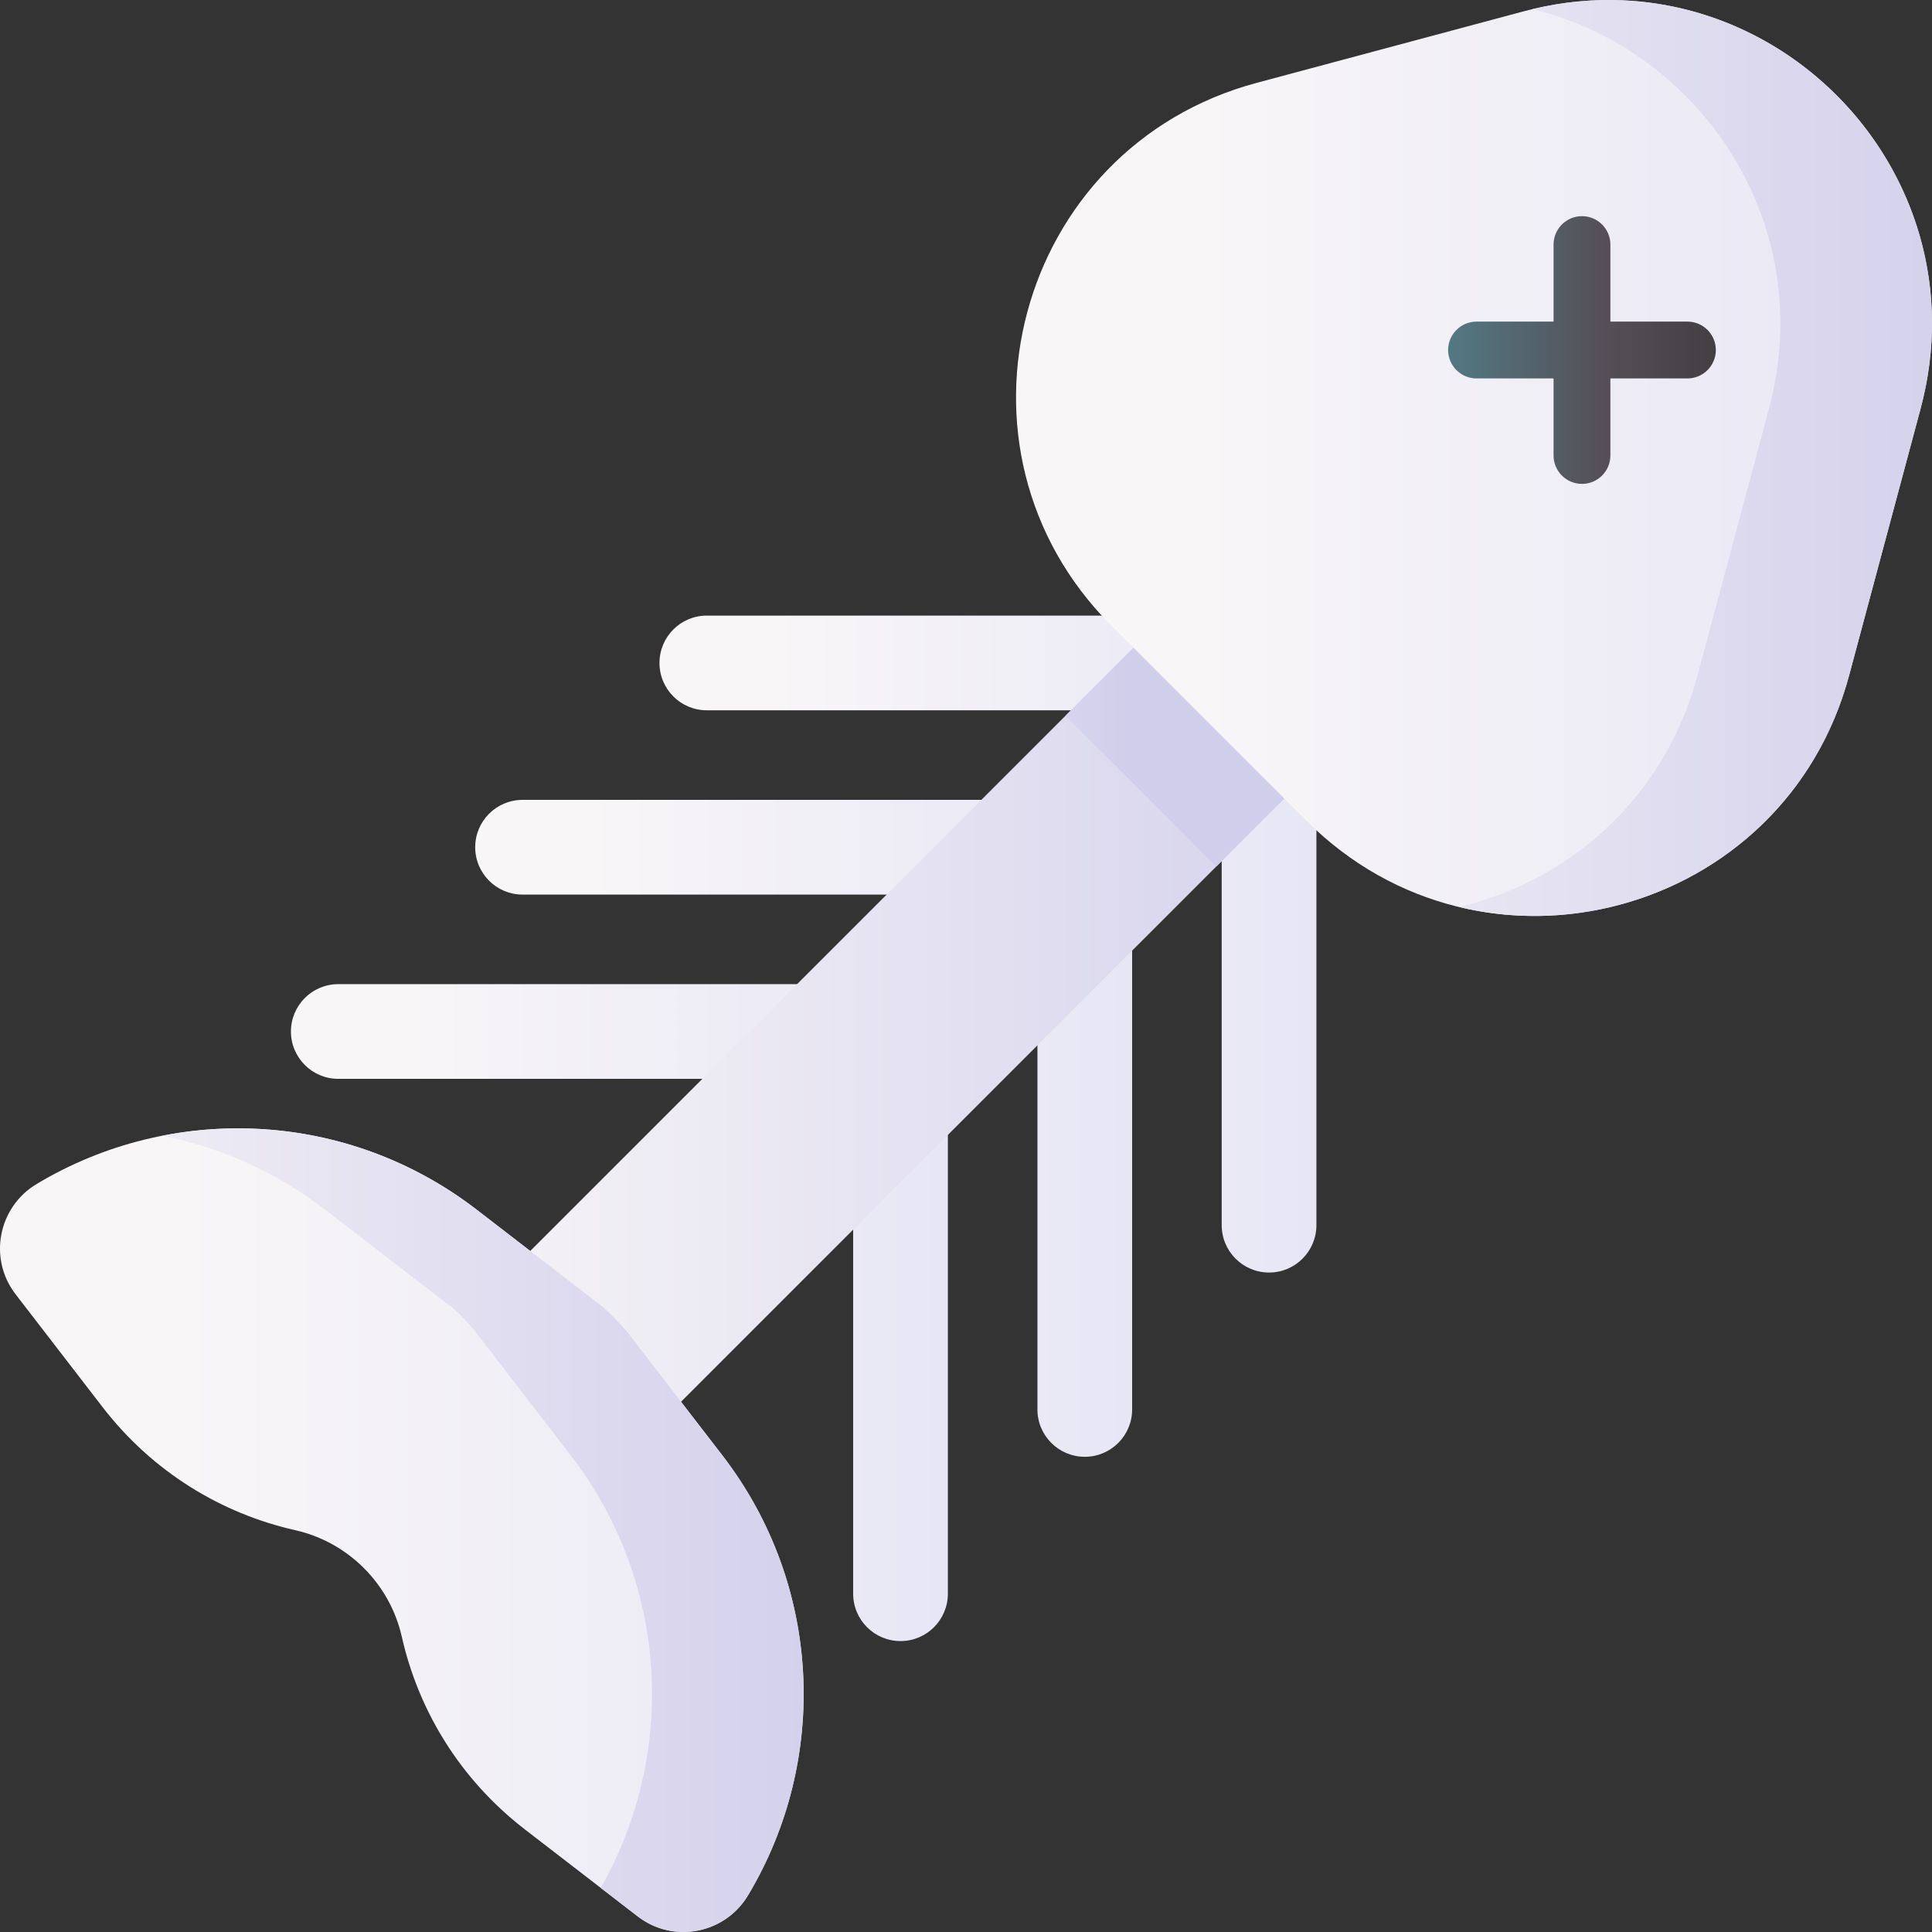 <svg id="Capa_1" enable-background="new 0 0 509.994 509.994" height="512" viewBox="0 0 509.994 509.994" width="512" xmlns="http://www.w3.org/2000/svg" xmlns:xlink="http://www.w3.org/1999/xlink"><rect x="0" y="0" width="509.994" height="509.994" fill="#333333" stroke="none"/><linearGradient id="lg1"><stop offset="0" stop-color="#f8f6f7"/><stop offset=".179" stop-color="#f8f6f7"/><stop offset="1" stop-color="#e7e6f5"/></linearGradient><linearGradient id="SVGID_1_" gradientTransform="matrix(1 0 0 -1 0 512)" gradientUnits="userSpaceOnUse" x1="172.757" x2="347.349" xlink:href="#lg1" y1="262.795" y2="262.795"/><linearGradient id="SVGID_2_" gradientTransform="matrix(1 0 0 -1 0 512)" gradientUnits="userSpaceOnUse" x1="124.114" x2="298.706" xlink:href="#lg1" y1="214.152" y2="214.152"/><linearGradient id="SVGID_3_" gradientTransform="matrix(1 0 0 -1 0 512)" gradientUnits="userSpaceOnUse" x1="75.472" x2="250.063" xlink:href="#lg1" y1="165.509" y2="165.509"/><linearGradient id="lg2"><stop offset="0" stop-color="#f8f6f7"/><stop offset="1" stop-color="#d1ceeb"/></linearGradient><linearGradient id="SVGID_4_" gradientTransform="matrix(1 0 0 -1 0 512)" gradientUnits="userSpaceOnUse" x1="105.153" x2="381.494" xlink:href="#lg2" y1="238.16" y2="238.16"/><linearGradient id="SVGID_5_" gradientTransform="matrix(1 0 0 -1 0 512)" gradientUnits="userSpaceOnUse" x1="186.994" x2="298.319" xlink:href="#lg2" y1="320.095" y2="320.095"/><linearGradient id="SVGID_6_" gradientTransform="matrix(1 0 0 -1 0 512)" gradientUnits="userSpaceOnUse" x1="274.858" x2="508.803" xlink:href="#lg1" y1="391.104" y2="391.104"/><linearGradient id="SVGID_7_" gradientTransform="matrix(1 0 0 -1 0 512)" gradientUnits="userSpaceOnUse" x1="280.109" x2="534.593" xlink:href="#lg2" y1="391.104" y2="391.104"/><linearGradient id="SVGID_8_" gradientTransform="matrix(1 0 0 -1 0 512)" gradientUnits="userSpaceOnUse" x1="0" x2="263.139" xlink:href="#lg1" y1="108.079" y2="108.079"/><linearGradient id="SVGID_9_" gradientTransform="matrix(1 0 0 -1 0 512)" gradientUnits="userSpaceOnUse" x1="-25.875" x2="231.841" xlink:href="#lg2" y1="108.073" y2="108.073"/><linearGradient id="SVGID_10_" gradientTransform="matrix(1 0 0 -1 0 512)" gradientUnits="userSpaceOnUse" x1="382.261" x2="452.933" y1="419.603" y2="419.603"><stop offset="0" stop-color="#537983"/><stop offset=".593" stop-color="#554e56"/><stop offset="1" stop-color="#433f43"/></linearGradient><g><g><path d="m334.994 335.912c-6.903 0-12.5-5.597-12.5-12.5v-135.913h-135.912c-6.903 0-12.5-5.597-12.5-12.5s5.597-12.5 12.5-12.5h148.412c6.903 0 12.5 5.597 12.5 12.5v148.412c0 6.904-5.596 12.501-12.5 12.501z" fill="url(#SVGID_1_)"/><path d="m286.352 384.554c-6.903 0-12.5-5.597-12.5-12.5v-135.912h-135.913c-6.903 0-12.5-5.597-12.5-12.5s5.597-12.5 12.5-12.5h148.412c6.903 0 12.5 5.597 12.5 12.5v148.412c.001 6.904-5.596 12.5-12.499 12.5z" fill="url(#SVGID_2_)"/><path d="m237.709 433.197c-6.903 0-12.5-5.597-12.5-12.5v-135.912h-135.912c-6.903 0-12.5-5.597-12.5-12.5s5.597-12.5 12.5-12.5h148.412c6.903 0 12.5 5.597 12.5 12.5v148.412c0 6.903-5.597 12.5-12.5 12.5z" fill="url(#SVGID_3_)"/></g><path d="m165.434 384.361 181.24-181.24c10.991-10.991 10.991-28.811 0-39.801-10.991-10.991-28.811-10.991-39.801 0l-181.24 181.24c-10.991 10.991-10.991 28.811 0 39.801 10.99 10.991 28.81 10.991 39.801 0z" fill="url(#SVGID_4_)"/><path d="m346.674 203.12-25.61 25.61-39.8-39.8 25.61-25.61c5.5-5.5 12.7-8.24 19.9-8.24s14.4 2.74 19.9 8.24c10.99 10.99 10.99 28.81 0 39.8z" fill="url(#SVGID_5_)"/><path d="m402.131 3.008-70.423 18.87c-63.659 17.058-84.98 96.632-38.379 143.233l51.553 51.553c46.602 46.602 126.175 25.28 143.233-38.379l18.87-70.423c17.058-63.659-41.194-121.912-104.854-104.854z" fill="url(#SVGID_6_)"/><path d="m404.555 2.402c44.134 10.796 75.522 56.528 62.41 105.46l-18.87 70.423c-8.773 32.741-34.083 54.279-62.939 61.141 42.678 10.289 90.228-13.631 102.959-61.141l18.87-70.423c16.841-62.85-39.726-120.421-102.43-105.46z" fill="url(#SVGID_7_)"/><path d="m197.449 500.327c21.422-35.688 19.645-81.886-6.783-116.17l-25.201-32.692c-.768-.996-1.6-1.91-2.482-2.746-.585-.554-1.155-1.123-1.708-1.708-.835-.883-1.749-1.714-2.746-2.482l-32.692-25.201c-34.285-26.428-80.483-28.205-116.17-6.783-10.179 6.11-12.8 19.7-5.553 29.103l22.922 29.737c13.281 17.229 31.459 28.155 50.918 32.547 13.954 3.15 24.958 14.154 28.108 28.108 4.392 19.46 15.318 37.637 32.547 50.918l29.737 22.922c9.403 7.247 22.993 4.625 29.103-5.553z" fill="url(#SVGID_8_)"/><path d="m190.666 384.156-25.201-32.692c-.818-1.052-5.436-5.89-6.935-6.936l-32.692-25.201c-24.344-18.765-54.692-25.088-83.021-19.517 15.233 3.004 29.977 9.477 43.001 19.517l32.692 25.201c2.122 1.325 6.167 5.939 6.935 6.936l25.201 32.692c25.943 33.655 28.115 78.783 7.923 114.186l9.777 7.537c9.402 7.248 22.993 4.626 29.103-5.552 21.423-35.688 19.645-81.886-6.783-116.171z" fill="url(#SVGID_9_)"/><path d="m445.433 84.896h-20.336v-20.335c0-4.142-3.358-7.5-7.5-7.5s-7.5 3.358-7.5 7.5v20.336h-20.336c-4.142 0-7.5 3.358-7.5 7.5s3.358 7.5 7.5 7.5h20.336v20.336c0 4.142 3.358 7.5 7.5 7.5s7.5-3.358 7.5-7.5v-20.337h20.336c4.142 0 7.5-3.358 7.5-7.5s-3.358-7.5-7.5-7.5z" fill="url(#SVGID_10_)"/></g></svg>